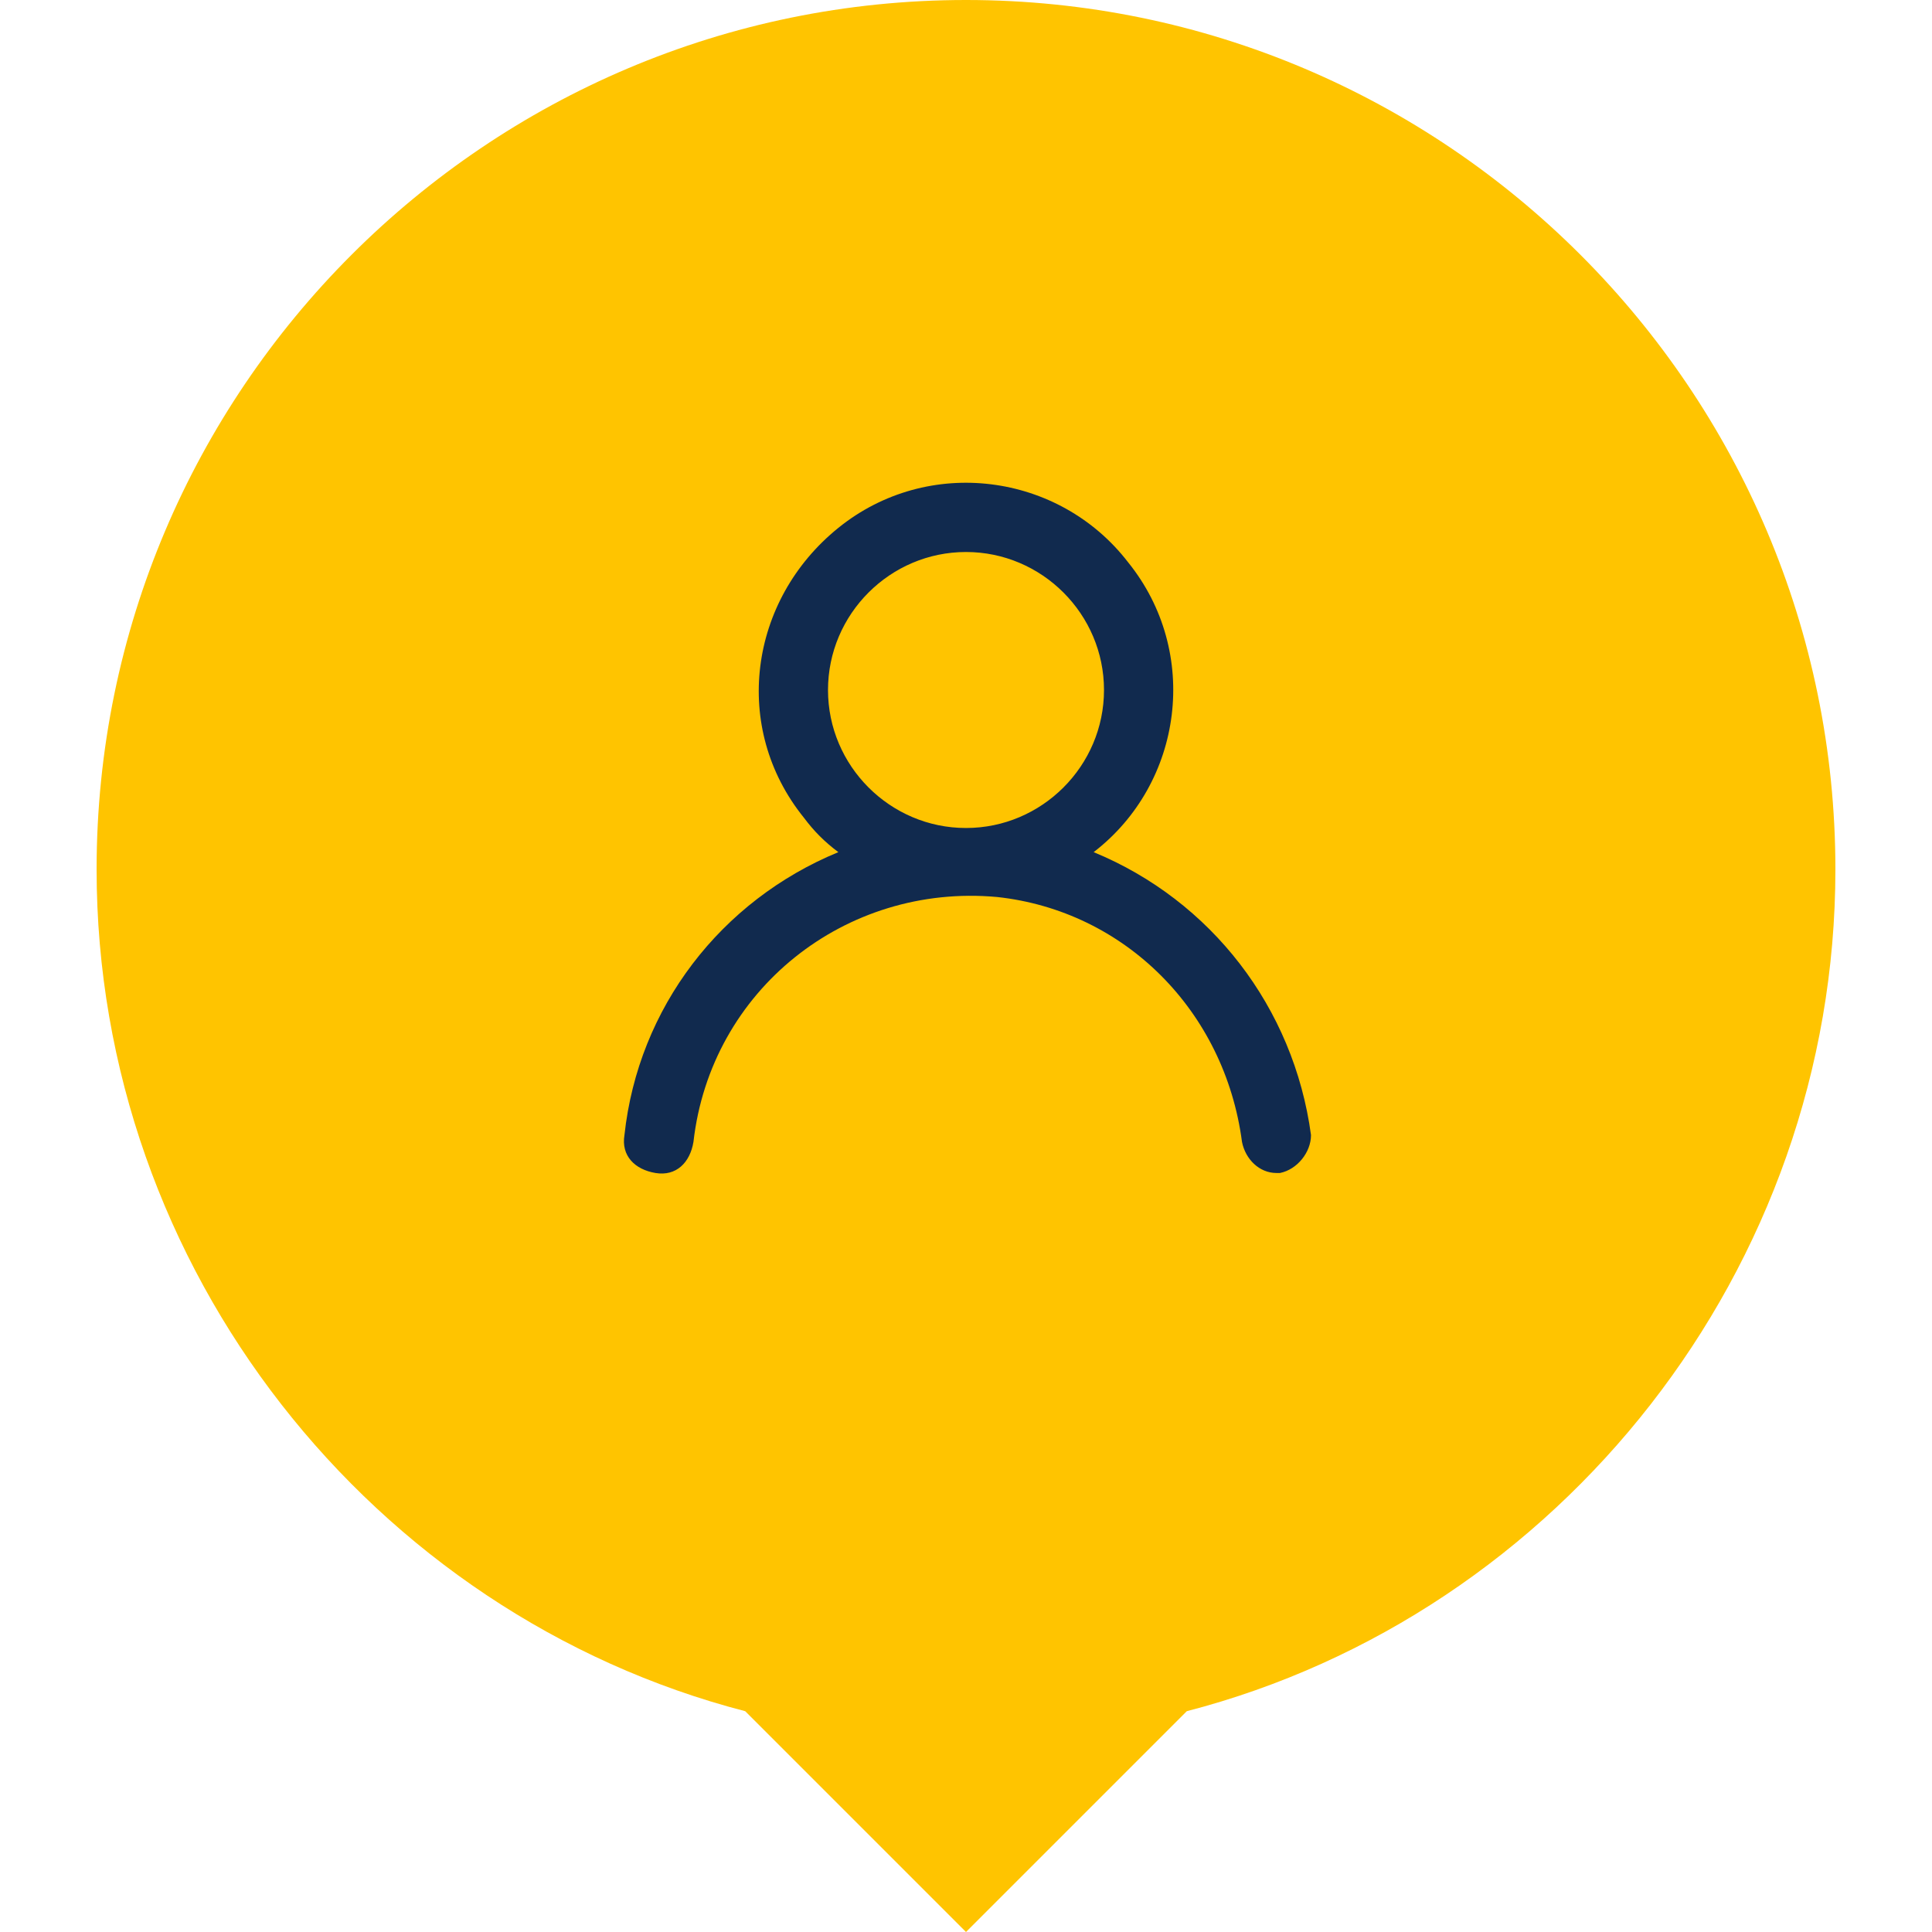 <?xml version="1.0" encoding="utf-8"?>
<!-- Generator: Adobe Illustrator 24.2.1, SVG Export Plug-In . SVG Version: 6.00 Build 0)  -->
<svg version="1.1" id="Layer_1" xmlns="http://www.w3.org/2000/svg" xmlns:xlink="http://www.w3.org/1999/xlink" x="0px" y="0px"
	 viewBox="0 0 56 56" style="enable-background:new 0 0 56 56;" xml:space="preserve">
<style type="text/css">
	.st0{fill:#FFC400;}
	.st1{fill:#112A4E;}
</style>
<path class="st0" d="M53.2,25.2c0,11.6-8,21.6-18.8,24.4L28,56l-6.4-6.4C10.8,46.8,2.8,36.8,2.8,25.2C2.8,11.3,14.1,0,28,0
	S53.2,11.3,53.2,25.2z"/>
<path class="st1" d="M31.7,24.7c2.6-2,3.1-5.8,1-8.4c-2-2.6-5.8-3.1-8.4-1s-3.1,5.8-1,8.4c0.3,0.4,0.6,0.7,1,1
	c-3.4,1.4-5.8,4.5-6.2,8.2c-0.1,0.6,0.3,1,0.9,1.1s1-0.3,1.1-0.9c0.5-4.4,4.4-7.5,8.8-7.1c3.7,0.4,6.6,3.3,7.1,7.1
	c0.1,0.5,0.5,0.9,1,0.9h0.1c0.5-0.1,0.9-0.6,0.9-1.1C37.5,29.2,35.1,26.1,31.7,24.7z M28,24c-2.2,0-4-1.8-4-4s1.8-4,4-4s4,1.8,4,4
	S30.2,24,28,24z"/>
</svg>
